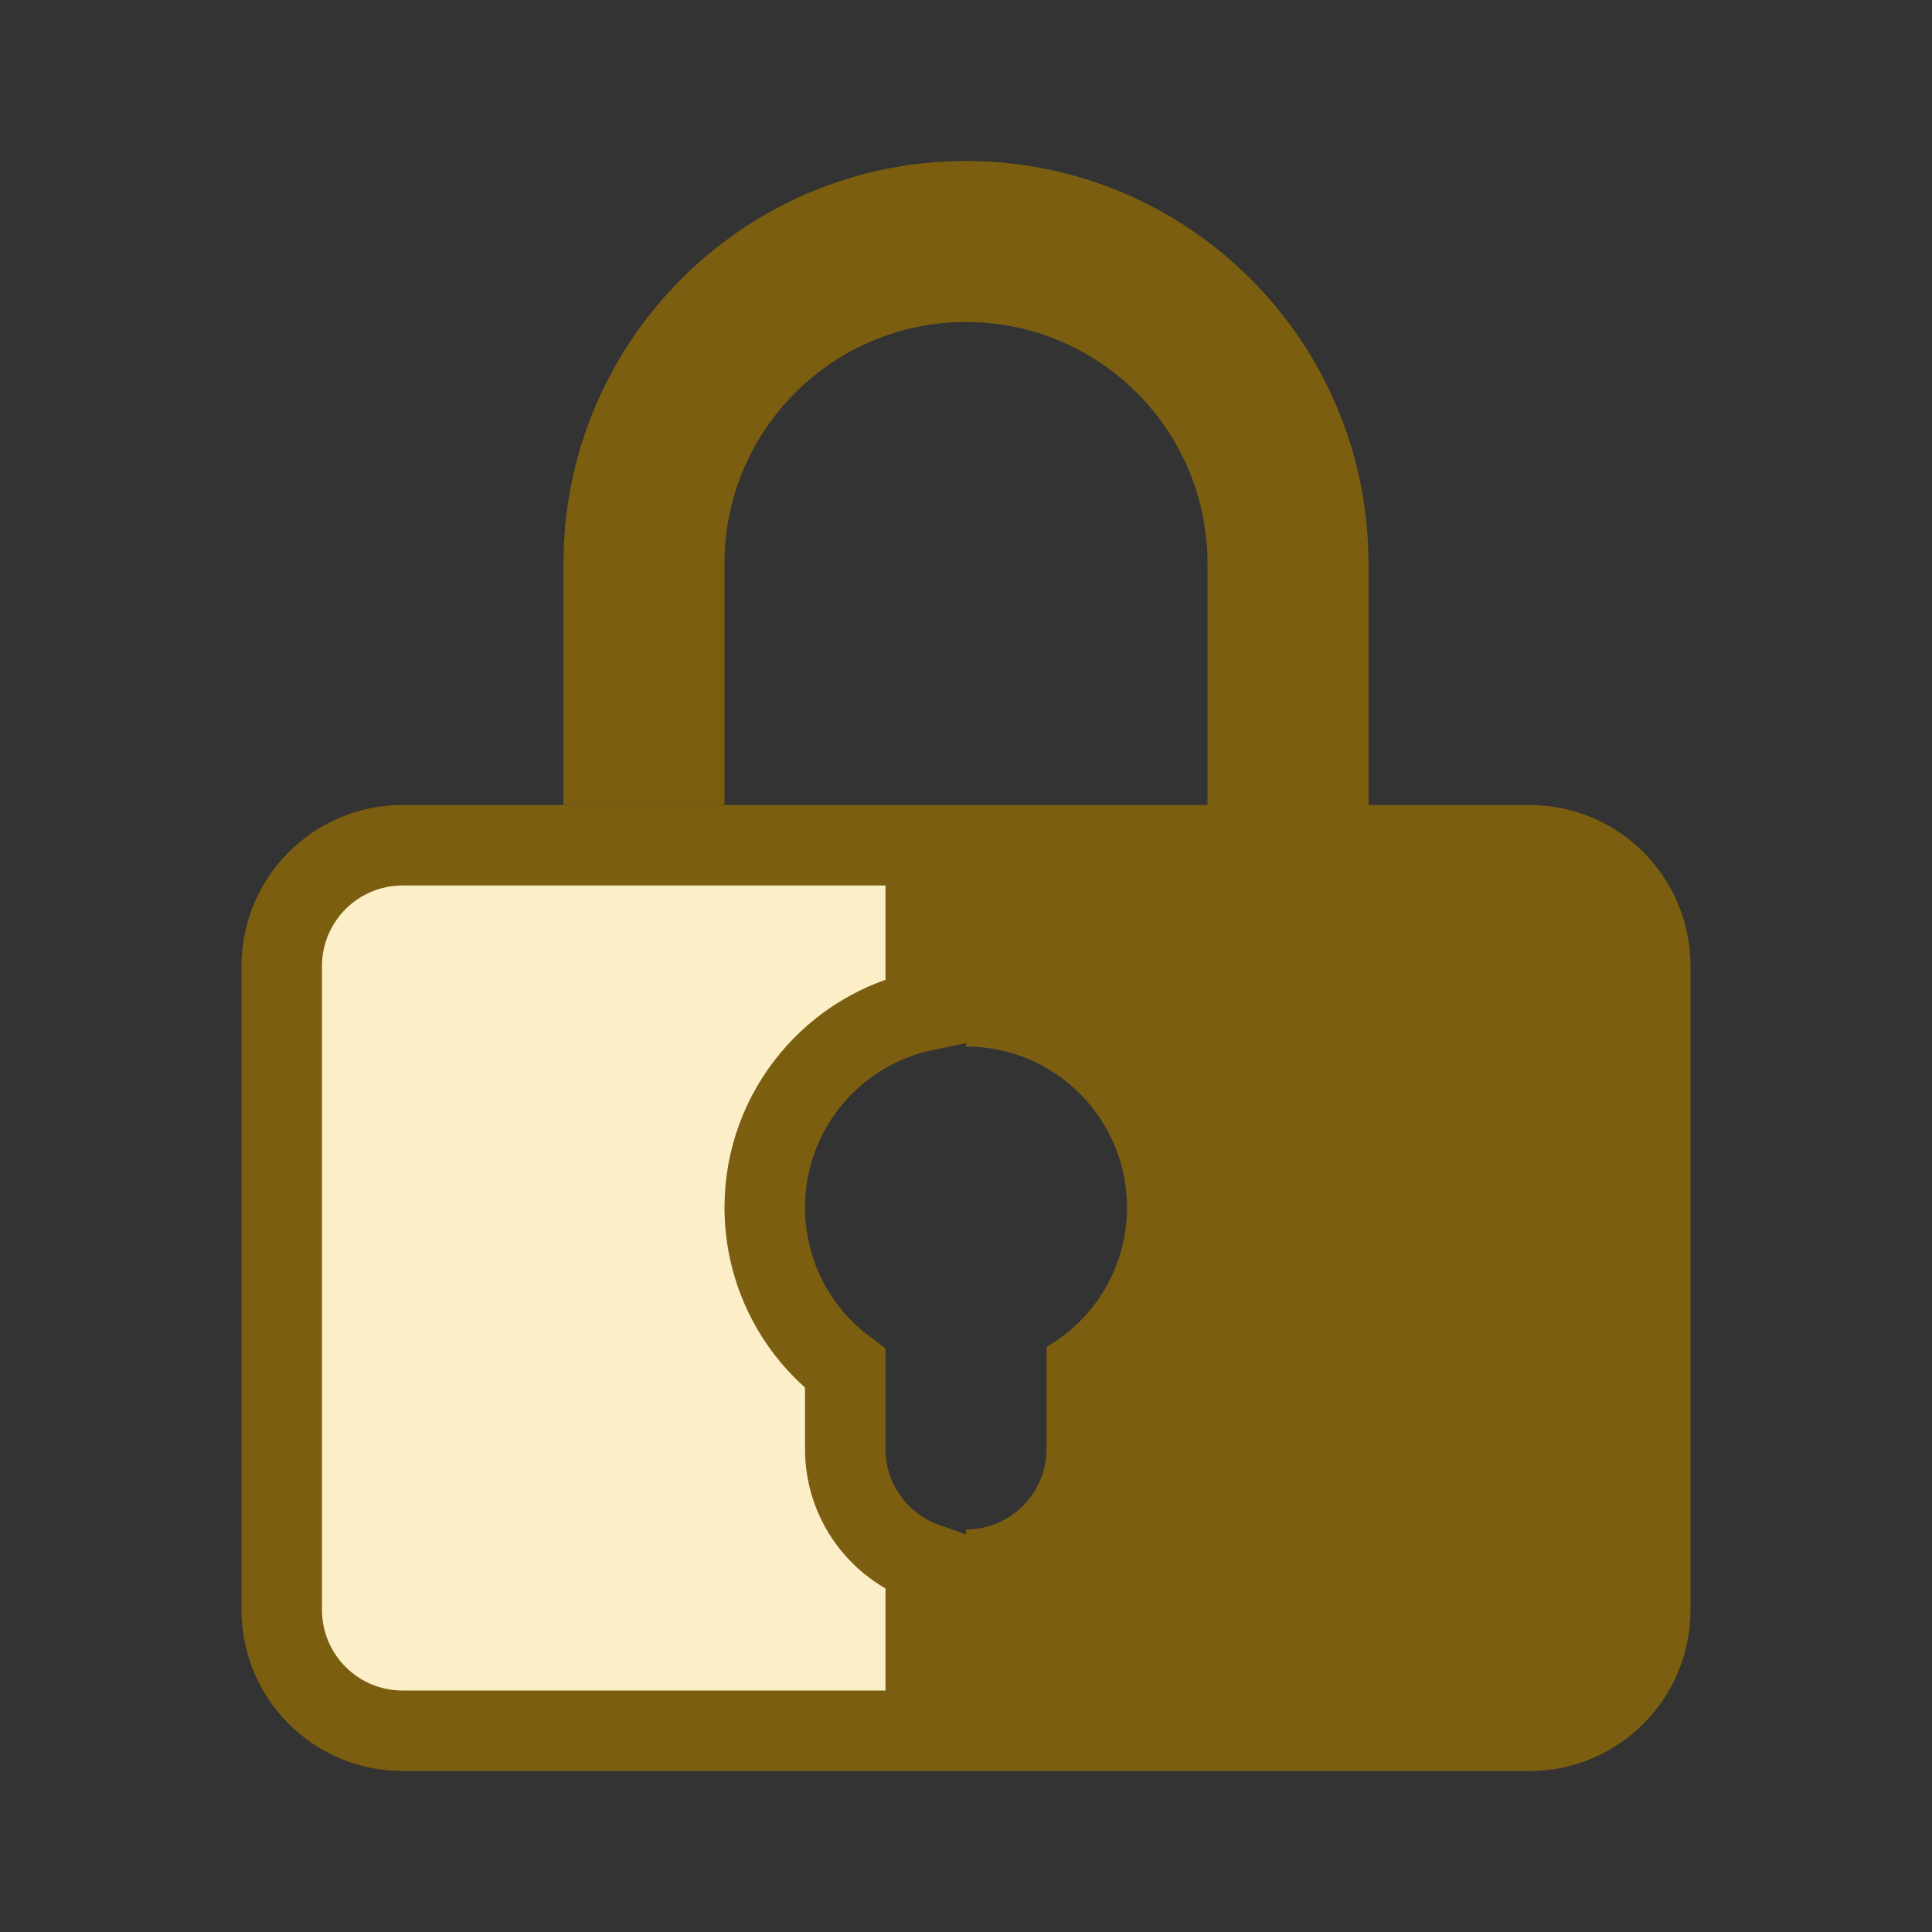 <?xml version="1.0" encoding="UTF-8"?>
<svg width="24px" height="24px" viewBox="0 0 24 24" version="1.1" xmlns="http://www.w3.org/2000/svg" xmlns:xlink="http://www.w3.org/1999/xlink">
    <rect x="0" y="0" width="24" height="24" fill="#333333" stroke="none"/>
    <!-- Generator: Sketch 58 (84663) - https://sketch.com -->
    <title>icon-lock</title>
    <desc>Created with Sketch.</desc>
    <g id="icon-lock" stroke="none" stroke-width="1" fill="none" fill-rule="evenodd">
        <path d="M11.5,10.5 L5,10.5 C4.172,10.5 3.5,11.172 3.5,12 L3.5,20 C3.5,20.828 4.172,21.5 5,21.5 L11.5,21.5 L11.5,19.415 C10.917,19.209 10.5,18.653 10.5,18 L10.5,17 C9.879,16.535 9.5,15.8 9.5,15 C9.5,13.791 10.359,12.782 11.5,12.55 L11.5,10.5 Z" id="Path" stroke="#7C5E10" fill="#FCEFC7"></path>
        <path d="M12,19 C12.552,19 13,18.552 13,18 L13,16.732 C13.598,16.387 14,15.74 14,15 C14,13.895 13.105,13 12,13 L12,10 L15,10 L15,7 C15,5.343 13.657,4 12,4 C10.343,4 9,5.343 9,7 L9,10 L7,10 L7,7 C7,4.239 9.239,2 12,2 C14.761,2 17,4.239 17,7 L17,10 L19,10 C20.105,10 21,10.895 21,12 L21,20 C21,21.105 20.105,22 19,22 L12,22 L12,19 Z" id="secondary" fill="#7C5E10" fill-rule="nonzero"></path>
    </g>
</svg>